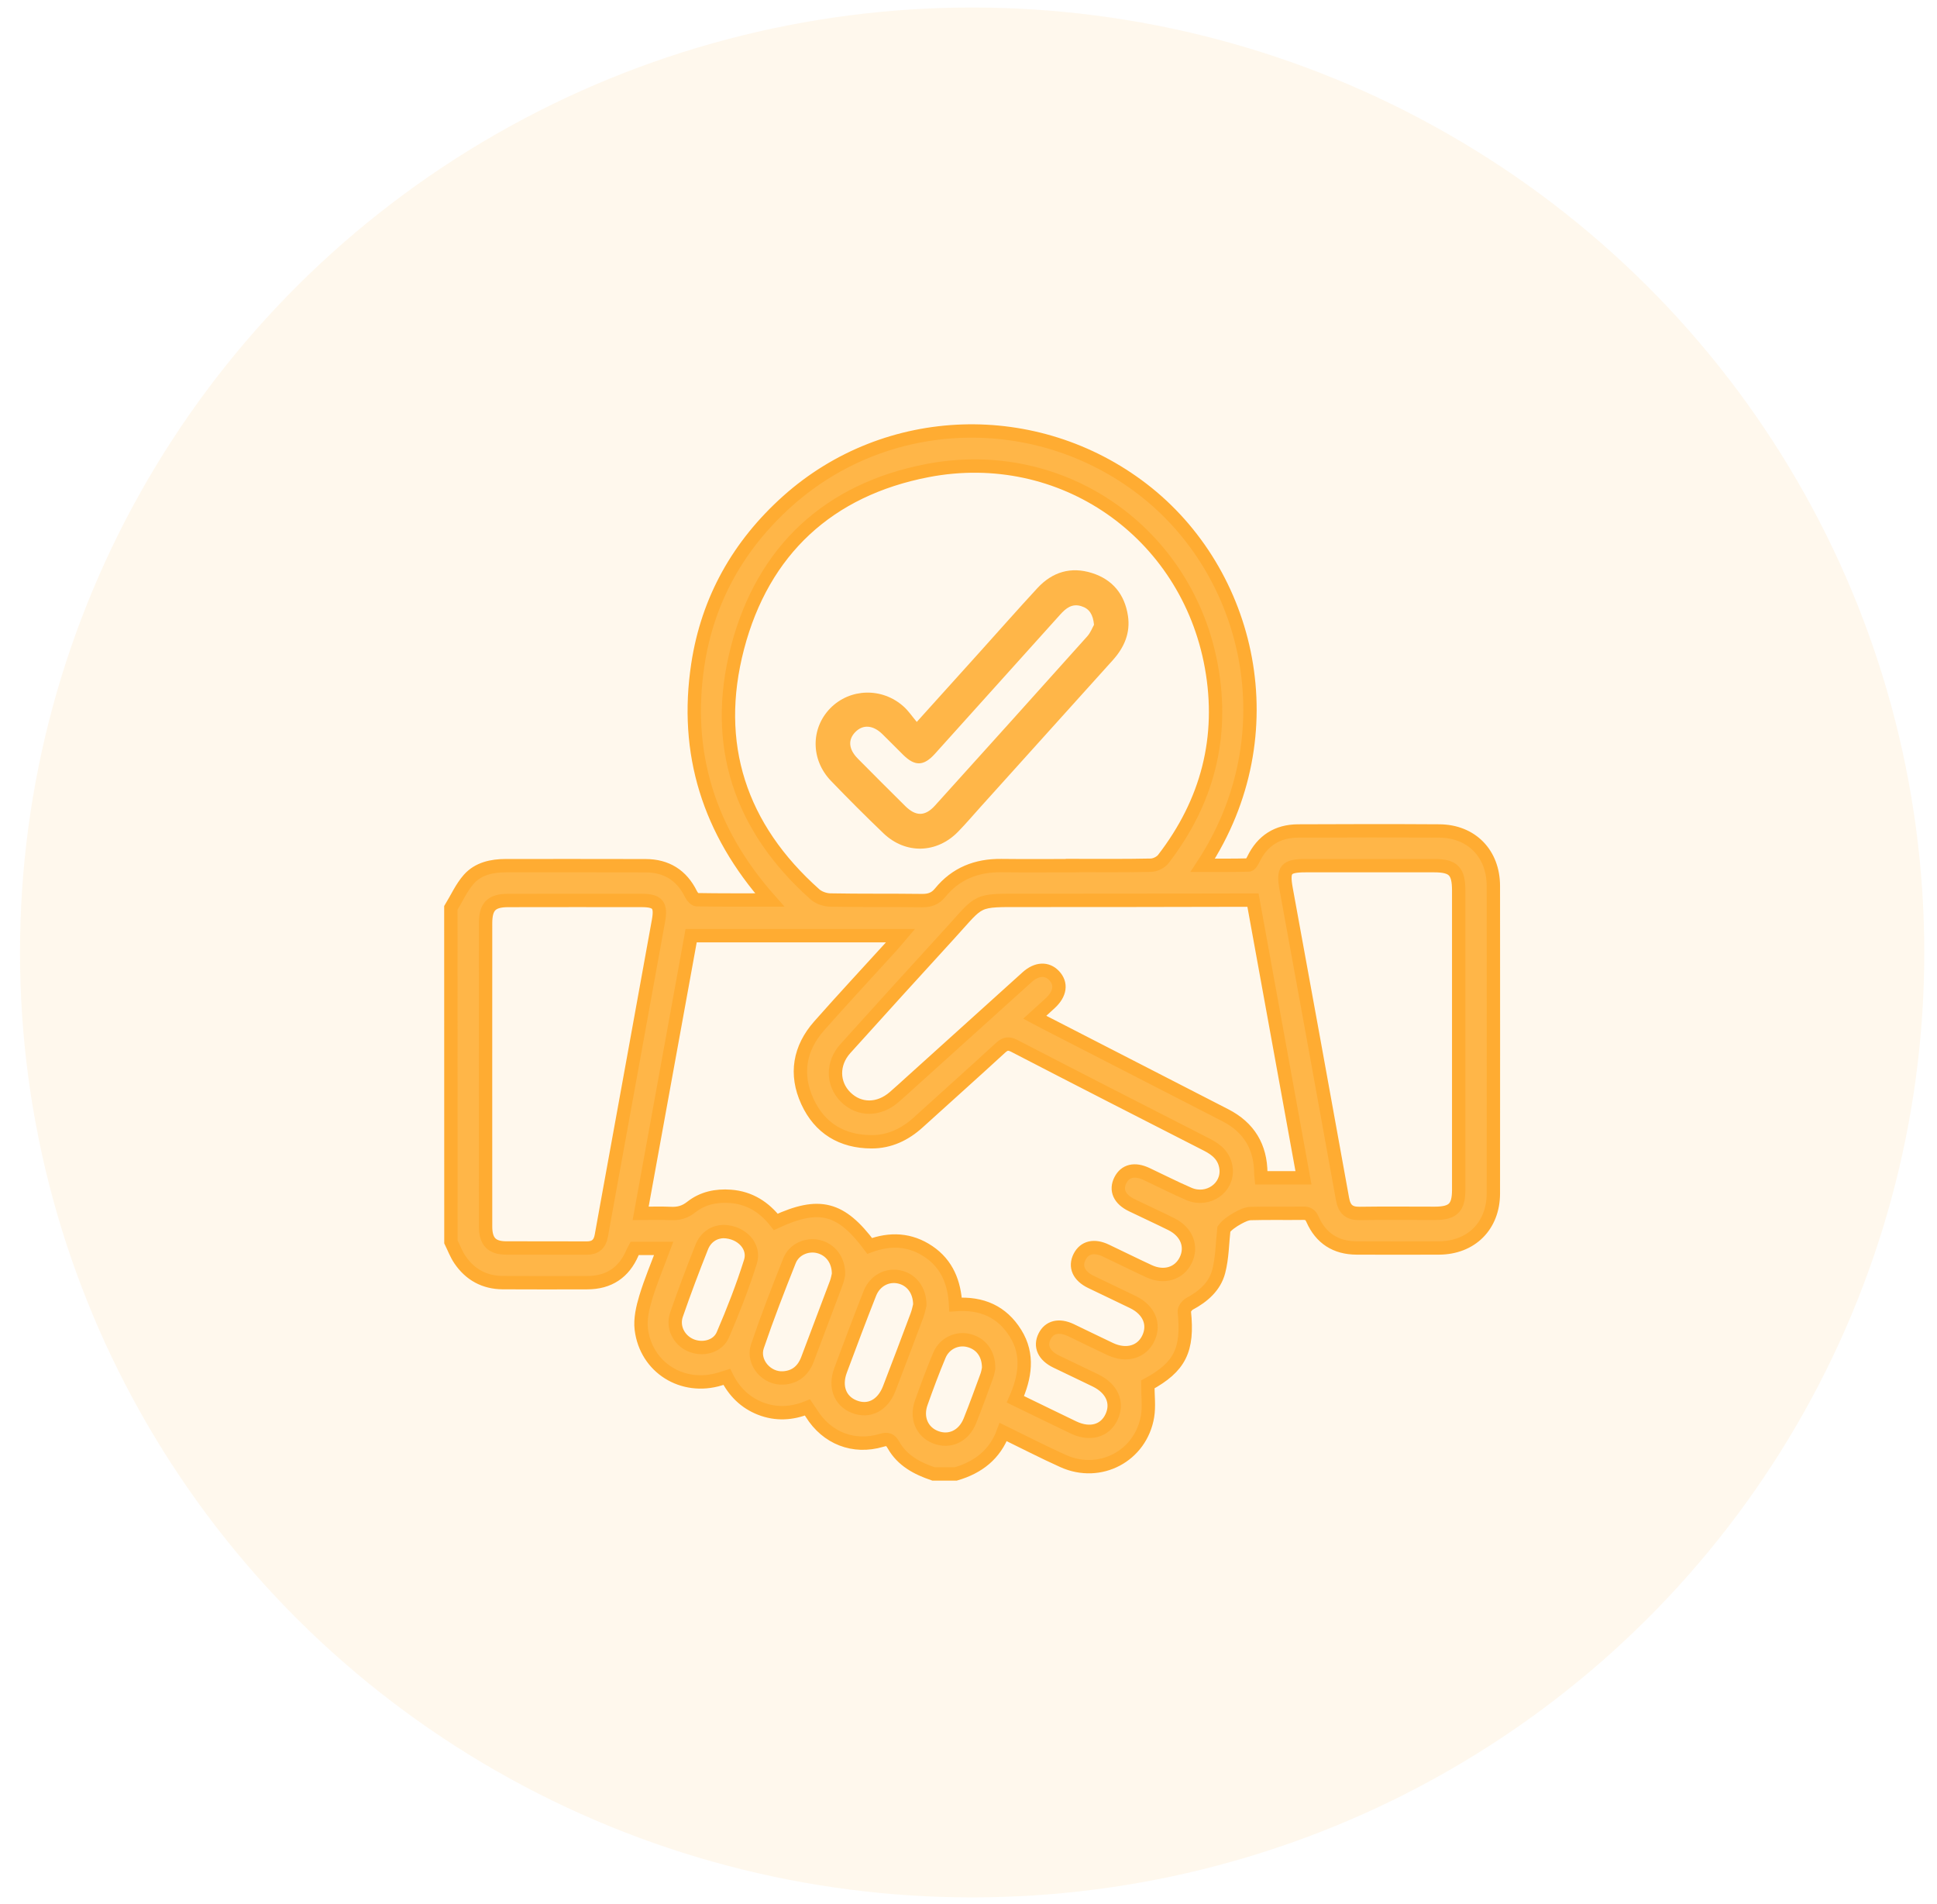 <svg width="58" height="57" viewBox="0 0 58 57" fill="none" xmlns="http://www.w3.org/2000/svg">
<ellipse opacity="0.1" cx="29.109" cy="28.515" rx="28.51" ry="28.29" fill="#FFB648"/>
<mask id="path-2-outside-1_69_977" maskUnits="userSpaceOnUse" x="12.5" y="11.903" width="33" height="33" fill="black">
<rect fill="white" x="12.5" y="11.903" width="33" height="33"/>
<path d="M13.5 27.181C13.677 26.892 13.818 26.57 14.04 26.32C14.322 26.003 14.732 25.916 15.153 25.916C16.545 25.916 17.938 25.914 19.33 25.918C19.958 25.919 20.413 26.203 20.692 26.772C20.726 26.841 20.807 26.935 20.867 26.936C21.574 26.948 22.28 26.944 23.048 26.944C21.228 24.889 20.492 22.55 20.896 19.894C21.192 17.947 22.115 16.315 23.582 15.001C26.557 12.338 31.032 12.199 34.215 14.647C37.43 17.117 38.599 21.965 36.014 25.905C36.493 25.905 36.942 25.91 37.39 25.897C37.439 25.895 37.497 25.792 37.53 25.725C37.801 25.168 38.249 24.881 38.864 24.878C40.276 24.871 41.689 24.869 43.101 24.878C44.063 24.885 44.716 25.556 44.716 26.526C44.718 29.594 44.719 32.662 44.716 35.73C44.715 36.698 44.055 37.357 43.09 37.362C42.267 37.366 41.444 37.365 40.621 37.362C39.999 37.36 39.551 37.072 39.302 36.506C39.235 36.354 39.156 36.319 39.007 36.322C38.489 36.329 37.97 36.316 37.453 36.331C37.324 36.334 37.19 36.402 37.072 36.465C36.896 36.561 36.732 36.679 36.647 36.797C36.599 37.221 36.599 37.657 36.492 38.066C36.375 38.515 36.03 38.815 35.618 39.035C35.544 39.075 35.454 39.194 35.462 39.266C35.583 40.419 35.328 40.925 34.369 41.448C34.369 41.781 34.411 42.098 34.362 42.399C34.164 43.589 32.936 44.238 31.833 43.741C31.241 43.475 30.665 43.176 30.04 42.872C29.791 43.548 29.286 43.933 28.621 44.127C28.398 44.127 28.174 44.127 27.951 44.127C27.462 43.962 27.017 43.728 26.753 43.26C26.661 43.097 26.58 43.066 26.398 43.121C25.559 43.371 24.758 43.055 24.296 42.312C24.26 42.255 24.221 42.2 24.178 42.137C23.704 42.327 23.238 42.351 22.771 42.17C22.309 41.99 21.979 41.659 21.762 41.221C21.672 41.249 21.614 41.267 21.556 41.285C20.444 41.625 19.343 40.946 19.202 39.793C19.165 39.486 19.244 39.148 19.335 38.845C19.483 38.355 19.685 37.881 19.873 37.375C19.557 37.375 19.285 37.375 19.006 37.375C18.984 37.417 18.956 37.46 18.937 37.506C18.682 38.102 18.23 38.4 17.584 38.401C16.741 38.403 15.899 38.405 15.056 38.4C14.509 38.397 14.076 38.161 13.771 37.711C13.66 37.548 13.59 37.357 13.502 37.178C13.5 33.846 13.5 30.514 13.5 27.181ZM32.112 25.916C32.112 25.915 32.112 25.913 32.112 25.912C32.894 25.912 33.677 25.92 34.459 25.903C34.587 25.901 34.754 25.82 34.832 25.72C36.151 24.012 36.656 22.078 36.274 19.961C35.546 15.93 31.797 13.315 27.773 14.088C24.815 14.657 22.849 16.473 22.086 19.383C21.328 22.275 22.154 24.776 24.402 26.775C24.517 26.877 24.705 26.942 24.86 26.945C25.774 26.962 26.689 26.95 27.603 26.962C27.834 26.965 28.002 26.91 28.153 26.724C28.621 26.15 29.243 25.906 29.978 25.914C30.689 25.923 31.401 25.916 32.112 25.916ZM23.229 36.581C24.533 35.98 25.178 36.146 26.041 37.3C26.653 37.073 27.249 37.095 27.806 37.471C28.362 37.846 28.578 38.407 28.613 39.056C29.401 39 30.004 39.269 30.408 39.916C30.812 40.564 30.694 41.232 30.404 41.892C31.013 42.187 31.577 42.464 32.143 42.735C32.638 42.971 33.089 42.843 33.285 42.419C33.482 41.994 33.297 41.57 32.806 41.33C32.414 41.138 32.019 40.954 31.626 40.763C31.258 40.584 31.131 40.304 31.278 40.009C31.419 39.725 31.71 39.654 32.066 39.822C32.46 40.009 32.85 40.204 33.245 40.389C33.731 40.616 34.194 40.48 34.389 40.057C34.581 39.641 34.403 39.218 33.931 38.986C33.512 38.781 33.089 38.584 32.669 38.38C32.3 38.201 32.176 37.921 32.327 37.625C32.472 37.342 32.759 37.272 33.116 37.441C33.547 37.645 33.973 37.858 34.406 38.058C34.858 38.267 35.304 38.13 35.502 37.732C35.707 37.321 35.535 36.878 35.072 36.648C34.681 36.454 34.284 36.273 33.892 36.083C33.52 35.904 33.397 35.628 33.549 35.331C33.694 35.047 33.974 34.98 34.333 35.148C34.755 35.346 35.171 35.56 35.599 35.744C36.172 35.991 36.786 35.557 36.711 34.972C36.666 34.623 36.44 34.424 36.143 34.273C34.218 33.291 32.294 32.308 30.375 31.314C30.198 31.223 30.098 31.242 29.957 31.372C29.142 32.121 28.316 32.858 27.496 33.602C27.097 33.965 26.634 34.185 26.095 34.183C25.211 34.18 24.544 33.78 24.175 32.975C23.801 32.159 23.937 31.383 24.53 30.711C25.243 29.904 25.977 29.116 26.701 28.32C26.778 28.235 26.85 28.146 26.964 28.012C24.834 28.012 22.777 28.012 20.695 28.012C20.193 30.773 19.69 33.535 19.183 36.326C19.503 36.326 19.797 36.316 20.089 36.329C20.321 36.34 20.51 36.287 20.7 36.137C21.039 35.869 21.445 35.784 21.877 35.817C22.45 35.86 22.888 36.145 23.229 36.581ZM37.518 26.948C37.41 26.948 37.339 26.948 37.269 26.948C35.075 26.951 32.882 26.959 30.689 26.956C29.168 26.954 29.386 26.916 28.447 27.942C27.399 29.089 26.353 30.238 25.314 31.392C24.91 31.84 24.923 32.449 25.321 32.844C25.725 33.246 26.313 33.247 26.775 32.844C26.944 32.698 27.108 32.547 27.274 32.397C28.434 31.349 29.594 30.3 30.756 29.254C31.045 28.995 31.351 28.983 31.565 29.209C31.791 29.449 31.75 29.752 31.448 30.032C31.302 30.168 31.152 30.301 30.984 30.454C31.099 30.515 31.186 30.563 31.276 30.608C33.08 31.535 34.883 32.462 36.688 33.387C37.398 33.751 37.748 34.332 37.753 35.127C37.753 35.173 37.762 35.22 37.766 35.262C38.196 35.262 38.604 35.262 39.03 35.262C38.525 32.483 38.024 29.731 37.518 26.948ZM43.678 31.111C43.678 29.629 43.678 28.146 43.678 26.664C43.678 26.078 43.52 25.917 42.942 25.916C41.663 25.916 40.383 25.916 39.104 25.916C38.497 25.916 38.405 26.028 38.513 26.62C39.077 29.712 39.643 32.804 40.2 35.898C40.255 36.203 40.399 36.333 40.711 36.328C41.462 36.317 42.214 36.325 42.965 36.325C43.509 36.324 43.678 36.158 43.678 35.619C43.678 34.117 43.678 32.614 43.678 31.111ZM14.539 32.181C14.539 33.693 14.538 35.206 14.54 36.719C14.54 37.169 14.724 37.361 15.158 37.362C15.961 37.366 16.763 37.36 17.565 37.365C17.824 37.367 17.961 37.245 18.005 36.999C18.059 36.7 18.112 36.401 18.167 36.101C18.684 33.258 19.202 30.415 19.716 27.571C19.804 27.086 19.693 26.959 19.206 26.958C17.875 26.957 16.545 26.956 15.215 26.959C14.714 26.96 14.54 27.139 14.54 27.643C14.538 29.155 14.539 30.668 14.539 32.181ZM25.108 38.15C25.113 37.718 24.863 37.403 24.498 37.318C24.16 37.24 23.777 37.402 23.641 37.743C23.303 38.59 22.973 39.441 22.68 40.304C22.518 40.784 22.954 41.288 23.46 41.253C23.82 41.229 24.055 41.028 24.181 40.69C24.465 39.931 24.755 39.174 25.039 38.415C25.078 38.312 25.095 38.201 25.108 38.15ZM27.542 39.066C27.542 38.622 27.289 38.307 26.925 38.229C26.563 38.151 26.197 38.342 26.047 38.721C25.745 39.485 25.457 40.254 25.17 41.023C24.986 41.514 25.152 41.945 25.578 42.113C26.017 42.288 26.433 42.076 26.628 41.568C26.909 40.84 27.185 40.109 27.458 39.378C27.504 39.256 27.526 39.126 27.542 39.066ZM21.659 36.87C21.397 36.877 21.136 37.024 21.012 37.336C20.746 38.005 20.492 38.678 20.257 39.358C20.129 39.727 20.324 40.112 20.67 40.269C21.027 40.431 21.49 40.322 21.645 39.961C21.953 39.246 22.237 38.516 22.471 37.773C22.614 37.32 22.213 36.879 21.659 36.87ZM29.603 40.963C29.608 40.524 29.371 40.222 28.999 40.131C28.649 40.046 28.277 40.221 28.127 40.578C27.931 41.045 27.755 41.52 27.585 41.997C27.424 42.447 27.608 42.87 28.014 43.028C28.436 43.192 28.858 42.996 29.042 42.536C29.219 42.094 29.381 41.646 29.545 41.199C29.58 41.105 29.594 41.004 29.603 40.963Z"/>
</mask>
<path d="M13.5 27.181C13.677 26.892 13.818 26.57 14.04 26.32C14.322 26.003 14.732 25.916 15.153 25.916C16.545 25.916 17.938 25.914 19.33 25.918C19.958 25.919 20.413 26.203 20.692 26.772C20.726 26.841 20.807 26.935 20.867 26.936C21.574 26.948 22.28 26.944 23.048 26.944C21.228 24.889 20.492 22.55 20.896 19.894C21.192 17.947 22.115 16.315 23.582 15.001C26.557 12.338 31.032 12.199 34.215 14.647C37.43 17.117 38.599 21.965 36.014 25.905C36.493 25.905 36.942 25.91 37.39 25.897C37.439 25.895 37.497 25.792 37.53 25.725C37.801 25.168 38.249 24.881 38.864 24.878C40.276 24.871 41.689 24.869 43.101 24.878C44.063 24.885 44.716 25.556 44.716 26.526C44.718 29.594 44.719 32.662 44.716 35.73C44.715 36.698 44.055 37.357 43.09 37.362C42.267 37.366 41.444 37.365 40.621 37.362C39.999 37.36 39.551 37.072 39.302 36.506C39.235 36.354 39.156 36.319 39.007 36.322C38.489 36.329 37.97 36.316 37.453 36.331C37.324 36.334 37.19 36.402 37.072 36.465C36.896 36.561 36.732 36.679 36.647 36.797C36.599 37.221 36.599 37.657 36.492 38.066C36.375 38.515 36.03 38.815 35.618 39.035C35.544 39.075 35.454 39.194 35.462 39.266C35.583 40.419 35.328 40.925 34.369 41.448C34.369 41.781 34.411 42.098 34.362 42.399C34.164 43.589 32.936 44.238 31.833 43.741C31.241 43.475 30.665 43.176 30.04 42.872C29.791 43.548 29.286 43.933 28.621 44.127C28.398 44.127 28.174 44.127 27.951 44.127C27.462 43.962 27.017 43.728 26.753 43.26C26.661 43.097 26.58 43.066 26.398 43.121C25.559 43.371 24.758 43.055 24.296 42.312C24.26 42.255 24.221 42.2 24.178 42.137C23.704 42.327 23.238 42.351 22.771 42.17C22.309 41.99 21.979 41.659 21.762 41.221C21.672 41.249 21.614 41.267 21.556 41.285C20.444 41.625 19.343 40.946 19.202 39.793C19.165 39.486 19.244 39.148 19.335 38.845C19.483 38.355 19.685 37.881 19.873 37.375C19.557 37.375 19.285 37.375 19.006 37.375C18.984 37.417 18.956 37.46 18.937 37.506C18.682 38.102 18.23 38.4 17.584 38.401C16.741 38.403 15.899 38.405 15.056 38.4C14.509 38.397 14.076 38.161 13.771 37.711C13.66 37.548 13.59 37.357 13.502 37.178C13.5 33.846 13.5 30.514 13.5 27.181ZM32.112 25.916C32.112 25.915 32.112 25.913 32.112 25.912C32.894 25.912 33.677 25.92 34.459 25.903C34.587 25.901 34.754 25.82 34.832 25.72C36.151 24.012 36.656 22.078 36.274 19.961C35.546 15.93 31.797 13.315 27.773 14.088C24.815 14.657 22.849 16.473 22.086 19.383C21.328 22.275 22.154 24.776 24.402 26.775C24.517 26.877 24.705 26.942 24.86 26.945C25.774 26.962 26.689 26.95 27.603 26.962C27.834 26.965 28.002 26.91 28.153 26.724C28.621 26.15 29.243 25.906 29.978 25.914C30.689 25.923 31.401 25.916 32.112 25.916ZM23.229 36.581C24.533 35.98 25.178 36.146 26.041 37.3C26.653 37.073 27.249 37.095 27.806 37.471C28.362 37.846 28.578 38.407 28.613 39.056C29.401 39 30.004 39.269 30.408 39.916C30.812 40.564 30.694 41.232 30.404 41.892C31.013 42.187 31.577 42.464 32.143 42.735C32.638 42.971 33.089 42.843 33.285 42.419C33.482 41.994 33.297 41.57 32.806 41.33C32.414 41.138 32.019 40.954 31.626 40.763C31.258 40.584 31.131 40.304 31.278 40.009C31.419 39.725 31.71 39.654 32.066 39.822C32.46 40.009 32.85 40.204 33.245 40.389C33.731 40.616 34.194 40.48 34.389 40.057C34.581 39.641 34.403 39.218 33.931 38.986C33.512 38.781 33.089 38.584 32.669 38.38C32.3 38.201 32.176 37.921 32.327 37.625C32.472 37.342 32.759 37.272 33.116 37.441C33.547 37.645 33.973 37.858 34.406 38.058C34.858 38.267 35.304 38.13 35.502 37.732C35.707 37.321 35.535 36.878 35.072 36.648C34.681 36.454 34.284 36.273 33.892 36.083C33.52 35.904 33.397 35.628 33.549 35.331C33.694 35.047 33.974 34.98 34.333 35.148C34.755 35.346 35.171 35.56 35.599 35.744C36.172 35.991 36.786 35.557 36.711 34.972C36.666 34.623 36.44 34.424 36.143 34.273C34.218 33.291 32.294 32.308 30.375 31.314C30.198 31.223 30.098 31.242 29.957 31.372C29.142 32.121 28.316 32.858 27.496 33.602C27.097 33.965 26.634 34.185 26.095 34.183C25.211 34.18 24.544 33.78 24.175 32.975C23.801 32.159 23.937 31.383 24.53 30.711C25.243 29.904 25.977 29.116 26.701 28.32C26.778 28.235 26.85 28.146 26.964 28.012C24.834 28.012 22.777 28.012 20.695 28.012C20.193 30.773 19.69 33.535 19.183 36.326C19.503 36.326 19.797 36.316 20.089 36.329C20.321 36.34 20.51 36.287 20.7 36.137C21.039 35.869 21.445 35.784 21.877 35.817C22.45 35.86 22.888 36.145 23.229 36.581ZM37.518 26.948C37.41 26.948 37.339 26.948 37.269 26.948C35.075 26.951 32.882 26.959 30.689 26.956C29.168 26.954 29.386 26.916 28.447 27.942C27.399 29.089 26.353 30.238 25.314 31.392C24.91 31.84 24.923 32.449 25.321 32.844C25.725 33.246 26.313 33.247 26.775 32.844C26.944 32.698 27.108 32.547 27.274 32.397C28.434 31.349 29.594 30.3 30.756 29.254C31.045 28.995 31.351 28.983 31.565 29.209C31.791 29.449 31.75 29.752 31.448 30.032C31.302 30.168 31.152 30.301 30.984 30.454C31.099 30.515 31.186 30.563 31.276 30.608C33.08 31.535 34.883 32.462 36.688 33.387C37.398 33.751 37.748 34.332 37.753 35.127C37.753 35.173 37.762 35.22 37.766 35.262C38.196 35.262 38.604 35.262 39.03 35.262C38.525 32.483 38.024 29.731 37.518 26.948ZM43.678 31.111C43.678 29.629 43.678 28.146 43.678 26.664C43.678 26.078 43.52 25.917 42.942 25.916C41.663 25.916 40.383 25.916 39.104 25.916C38.497 25.916 38.405 26.028 38.513 26.62C39.077 29.712 39.643 32.804 40.2 35.898C40.255 36.203 40.399 36.333 40.711 36.328C41.462 36.317 42.214 36.325 42.965 36.325C43.509 36.324 43.678 36.158 43.678 35.619C43.678 34.117 43.678 32.614 43.678 31.111ZM14.539 32.181C14.539 33.693 14.538 35.206 14.54 36.719C14.54 37.169 14.724 37.361 15.158 37.362C15.961 37.366 16.763 37.36 17.565 37.365C17.824 37.367 17.961 37.245 18.005 36.999C18.059 36.7 18.112 36.401 18.167 36.101C18.684 33.258 19.202 30.415 19.716 27.571C19.804 27.086 19.693 26.959 19.206 26.958C17.875 26.957 16.545 26.956 15.215 26.959C14.714 26.96 14.54 27.139 14.54 27.643C14.538 29.155 14.539 30.668 14.539 32.181ZM25.108 38.15C25.113 37.718 24.863 37.403 24.498 37.318C24.16 37.24 23.777 37.402 23.641 37.743C23.303 38.59 22.973 39.441 22.68 40.304C22.518 40.784 22.954 41.288 23.46 41.253C23.82 41.229 24.055 41.028 24.181 40.69C24.465 39.931 24.755 39.174 25.039 38.415C25.078 38.312 25.095 38.201 25.108 38.15ZM27.542 39.066C27.542 38.622 27.289 38.307 26.925 38.229C26.563 38.151 26.197 38.342 26.047 38.721C25.745 39.485 25.457 40.254 25.17 41.023C24.986 41.514 25.152 41.945 25.578 42.113C26.017 42.288 26.433 42.076 26.628 41.568C26.909 40.84 27.185 40.109 27.458 39.378C27.504 39.256 27.526 39.126 27.542 39.066ZM21.659 36.87C21.397 36.877 21.136 37.024 21.012 37.336C20.746 38.005 20.492 38.678 20.257 39.358C20.129 39.727 20.324 40.112 20.67 40.269C21.027 40.431 21.49 40.322 21.645 39.961C21.953 39.246 22.237 38.516 22.471 37.773C22.614 37.32 22.213 36.879 21.659 36.87ZM29.603 40.963C29.608 40.524 29.371 40.222 28.999 40.131C28.649 40.046 28.277 40.221 28.127 40.578C27.931 41.045 27.755 41.52 27.585 41.997C27.424 42.447 27.608 42.87 28.014 43.028C28.436 43.192 28.858 42.996 29.042 42.536C29.219 42.094 29.381 41.646 29.545 41.199C29.58 41.105 29.594 41.004 29.603 40.963Z" fill="#FFB648"/>
<path d="M13.5 27.181C13.677 26.892 13.818 26.57 14.04 26.32C14.322 26.003 14.732 25.916 15.153 25.916C16.545 25.916 17.938 25.914 19.33 25.918C19.958 25.919 20.413 26.203 20.692 26.772C20.726 26.841 20.807 26.935 20.867 26.936C21.574 26.948 22.28 26.944 23.048 26.944C21.228 24.889 20.492 22.55 20.896 19.894C21.192 17.947 22.115 16.315 23.582 15.001C26.557 12.338 31.032 12.199 34.215 14.647C37.43 17.117 38.599 21.965 36.014 25.905C36.493 25.905 36.942 25.91 37.39 25.897C37.439 25.895 37.497 25.792 37.53 25.725C37.801 25.168 38.249 24.881 38.864 24.878C40.276 24.871 41.689 24.869 43.101 24.878C44.063 24.885 44.716 25.556 44.716 26.526C44.718 29.594 44.719 32.662 44.716 35.73C44.715 36.698 44.055 37.357 43.09 37.362C42.267 37.366 41.444 37.365 40.621 37.362C39.999 37.36 39.551 37.072 39.302 36.506C39.235 36.354 39.156 36.319 39.007 36.322C38.489 36.329 37.97 36.316 37.453 36.331C37.324 36.334 37.19 36.402 37.072 36.465C36.896 36.561 36.732 36.679 36.647 36.797C36.599 37.221 36.599 37.657 36.492 38.066C36.375 38.515 36.03 38.815 35.618 39.035C35.544 39.075 35.454 39.194 35.462 39.266C35.583 40.419 35.328 40.925 34.369 41.448C34.369 41.781 34.411 42.098 34.362 42.399C34.164 43.589 32.936 44.238 31.833 43.741C31.241 43.475 30.665 43.176 30.04 42.872C29.791 43.548 29.286 43.933 28.621 44.127C28.398 44.127 28.174 44.127 27.951 44.127C27.462 43.962 27.017 43.728 26.753 43.26C26.661 43.097 26.58 43.066 26.398 43.121C25.559 43.371 24.758 43.055 24.296 42.312C24.26 42.255 24.221 42.2 24.178 42.137C23.704 42.327 23.238 42.351 22.771 42.17C22.309 41.99 21.979 41.659 21.762 41.221C21.672 41.249 21.614 41.267 21.556 41.285C20.444 41.625 19.343 40.946 19.202 39.793C19.165 39.486 19.244 39.148 19.335 38.845C19.483 38.355 19.685 37.881 19.873 37.375C19.557 37.375 19.285 37.375 19.006 37.375C18.984 37.417 18.956 37.46 18.937 37.506C18.682 38.102 18.23 38.4 17.584 38.401C16.741 38.403 15.899 38.405 15.056 38.4C14.509 38.397 14.076 38.161 13.771 37.711C13.66 37.548 13.59 37.357 13.502 37.178C13.5 33.846 13.5 30.514 13.5 27.181ZM32.112 25.916C32.112 25.915 32.112 25.913 32.112 25.912C32.894 25.912 33.677 25.92 34.459 25.903C34.587 25.901 34.754 25.82 34.832 25.72C36.151 24.012 36.656 22.078 36.274 19.961C35.546 15.93 31.797 13.315 27.773 14.088C24.815 14.657 22.849 16.473 22.086 19.383C21.328 22.275 22.154 24.776 24.402 26.775C24.517 26.877 24.705 26.942 24.86 26.945C25.774 26.962 26.689 26.95 27.603 26.962C27.834 26.965 28.002 26.91 28.153 26.724C28.621 26.15 29.243 25.906 29.978 25.914C30.689 25.923 31.401 25.916 32.112 25.916ZM23.229 36.581C24.533 35.98 25.178 36.146 26.041 37.3C26.653 37.073 27.249 37.095 27.806 37.471C28.362 37.846 28.578 38.407 28.613 39.056C29.401 39 30.004 39.269 30.408 39.916C30.812 40.564 30.694 41.232 30.404 41.892C31.013 42.187 31.577 42.464 32.143 42.735C32.638 42.971 33.089 42.843 33.285 42.419C33.482 41.994 33.297 41.57 32.806 41.33C32.414 41.138 32.019 40.954 31.626 40.763C31.258 40.584 31.131 40.304 31.278 40.009C31.419 39.725 31.71 39.654 32.066 39.822C32.46 40.009 32.85 40.204 33.245 40.389C33.731 40.616 34.194 40.48 34.389 40.057C34.581 39.641 34.403 39.218 33.931 38.986C33.512 38.781 33.089 38.584 32.669 38.38C32.3 38.201 32.176 37.921 32.327 37.625C32.472 37.342 32.759 37.272 33.116 37.441C33.547 37.645 33.973 37.858 34.406 38.058C34.858 38.267 35.304 38.13 35.502 37.732C35.707 37.321 35.535 36.878 35.072 36.648C34.681 36.454 34.284 36.273 33.892 36.083C33.52 35.904 33.397 35.628 33.549 35.331C33.694 35.047 33.974 34.98 34.333 35.148C34.755 35.346 35.171 35.56 35.599 35.744C36.172 35.991 36.786 35.557 36.711 34.972C36.666 34.623 36.44 34.424 36.143 34.273C34.218 33.291 32.294 32.308 30.375 31.314C30.198 31.223 30.098 31.242 29.957 31.372C29.142 32.121 28.316 32.858 27.496 33.602C27.097 33.965 26.634 34.185 26.095 34.183C25.211 34.18 24.544 33.78 24.175 32.975C23.801 32.159 23.937 31.383 24.53 30.711C25.243 29.904 25.977 29.116 26.701 28.32C26.778 28.235 26.85 28.146 26.964 28.012C24.834 28.012 22.777 28.012 20.695 28.012C20.193 30.773 19.69 33.535 19.183 36.326C19.503 36.326 19.797 36.316 20.089 36.329C20.321 36.34 20.51 36.287 20.7 36.137C21.039 35.869 21.445 35.784 21.877 35.817C22.45 35.86 22.888 36.145 23.229 36.581ZM37.518 26.948C37.41 26.948 37.339 26.948 37.269 26.948C35.075 26.951 32.882 26.959 30.689 26.956C29.168 26.954 29.386 26.916 28.447 27.942C27.399 29.089 26.353 30.238 25.314 31.392C24.91 31.84 24.923 32.449 25.321 32.844C25.725 33.246 26.313 33.247 26.775 32.844C26.944 32.698 27.108 32.547 27.274 32.397C28.434 31.349 29.594 30.3 30.756 29.254C31.045 28.995 31.351 28.983 31.565 29.209C31.791 29.449 31.75 29.752 31.448 30.032C31.302 30.168 31.152 30.301 30.984 30.454C31.099 30.515 31.186 30.563 31.276 30.608C33.08 31.535 34.883 32.462 36.688 33.387C37.398 33.751 37.748 34.332 37.753 35.127C37.753 35.173 37.762 35.22 37.766 35.262C38.196 35.262 38.604 35.262 39.03 35.262C38.525 32.483 38.024 29.731 37.518 26.948ZM43.678 31.111C43.678 29.629 43.678 28.146 43.678 26.664C43.678 26.078 43.52 25.917 42.942 25.916C41.663 25.916 40.383 25.916 39.104 25.916C38.497 25.916 38.405 26.028 38.513 26.62C39.077 29.712 39.643 32.804 40.2 35.898C40.255 36.203 40.399 36.333 40.711 36.328C41.462 36.317 42.214 36.325 42.965 36.325C43.509 36.324 43.678 36.158 43.678 35.619C43.678 34.117 43.678 32.614 43.678 31.111ZM14.539 32.181C14.539 33.693 14.538 35.206 14.54 36.719C14.54 37.169 14.724 37.361 15.158 37.362C15.961 37.366 16.763 37.36 17.565 37.365C17.824 37.367 17.961 37.245 18.005 36.999C18.059 36.7 18.112 36.401 18.167 36.101C18.684 33.258 19.202 30.415 19.716 27.571C19.804 27.086 19.693 26.959 19.206 26.958C17.875 26.957 16.545 26.956 15.215 26.959C14.714 26.96 14.54 27.139 14.54 27.643C14.538 29.155 14.539 30.668 14.539 32.181ZM25.108 38.15C25.113 37.718 24.863 37.403 24.498 37.318C24.16 37.24 23.777 37.402 23.641 37.743C23.303 38.59 22.973 39.441 22.68 40.304C22.518 40.784 22.954 41.288 23.46 41.253C23.82 41.229 24.055 41.028 24.181 40.69C24.465 39.931 24.755 39.174 25.039 38.415C25.078 38.312 25.095 38.201 25.108 38.15ZM27.542 39.066C27.542 38.622 27.289 38.307 26.925 38.229C26.563 38.151 26.197 38.342 26.047 38.721C25.745 39.485 25.457 40.254 25.17 41.023C24.986 41.514 25.152 41.945 25.578 42.113C26.017 42.288 26.433 42.076 26.628 41.568C26.909 40.84 27.185 40.109 27.458 39.378C27.504 39.256 27.526 39.126 27.542 39.066ZM21.659 36.87C21.397 36.877 21.136 37.024 21.012 37.336C20.746 38.005 20.492 38.678 20.257 39.358C20.129 39.727 20.324 40.112 20.67 40.269C21.027 40.431 21.49 40.322 21.645 39.961C21.953 39.246 22.237 38.516 22.471 37.773C22.614 37.32 22.213 36.879 21.659 36.87ZM29.603 40.963C29.608 40.524 29.371 40.222 28.999 40.131C28.649 40.046 28.277 40.221 28.127 40.578C27.931 41.045 27.755 41.52 27.585 41.997C27.424 42.447 27.608 42.87 28.014 43.028C28.436 43.192 28.858 42.996 29.042 42.536C29.219 42.094 29.381 41.646 29.545 41.199C29.58 41.105 29.594 41.004 29.603 40.963Z" stroke="#FFAC32" stroke-width="0.4" mask="url(#path-2-outside-1_69_977)"/>
<path d="M27.451 21.613C28.11 20.881 28.721 20.205 29.331 19.528C29.909 18.886 30.479 18.239 31.065 17.605C31.511 17.123 32.068 16.955 32.699 17.156C33.316 17.351 33.676 17.795 33.774 18.433C33.853 18.951 33.662 19.386 33.318 19.767C31.998 21.229 30.681 22.694 29.362 24.157C29.138 24.406 28.92 24.662 28.687 24.901C28.049 25.555 27.114 25.58 26.453 24.947C25.918 24.435 25.394 23.91 24.88 23.376C24.274 22.745 24.273 21.808 24.859 21.206C25.448 20.602 26.418 20.574 27.06 21.155C27.202 21.282 27.311 21.446 27.451 21.613ZM32.758 18.705C32.73 18.4 32.62 18.221 32.376 18.147C32.098 18.061 31.916 18.21 31.744 18.401C30.496 19.791 29.245 21.179 27.995 22.567C27.66 22.938 27.397 22.947 27.044 22.599C26.834 22.393 26.63 22.181 26.419 21.976C26.141 21.706 25.842 21.684 25.615 21.912C25.385 22.143 25.407 22.43 25.687 22.713C26.158 23.189 26.632 23.662 27.108 24.134C27.422 24.444 27.7 24.445 27.995 24.119C29.52 22.432 31.041 20.742 32.558 19.048C32.655 18.94 32.708 18.793 32.758 18.705Z" fill="#FFB648"/>
</svg>
